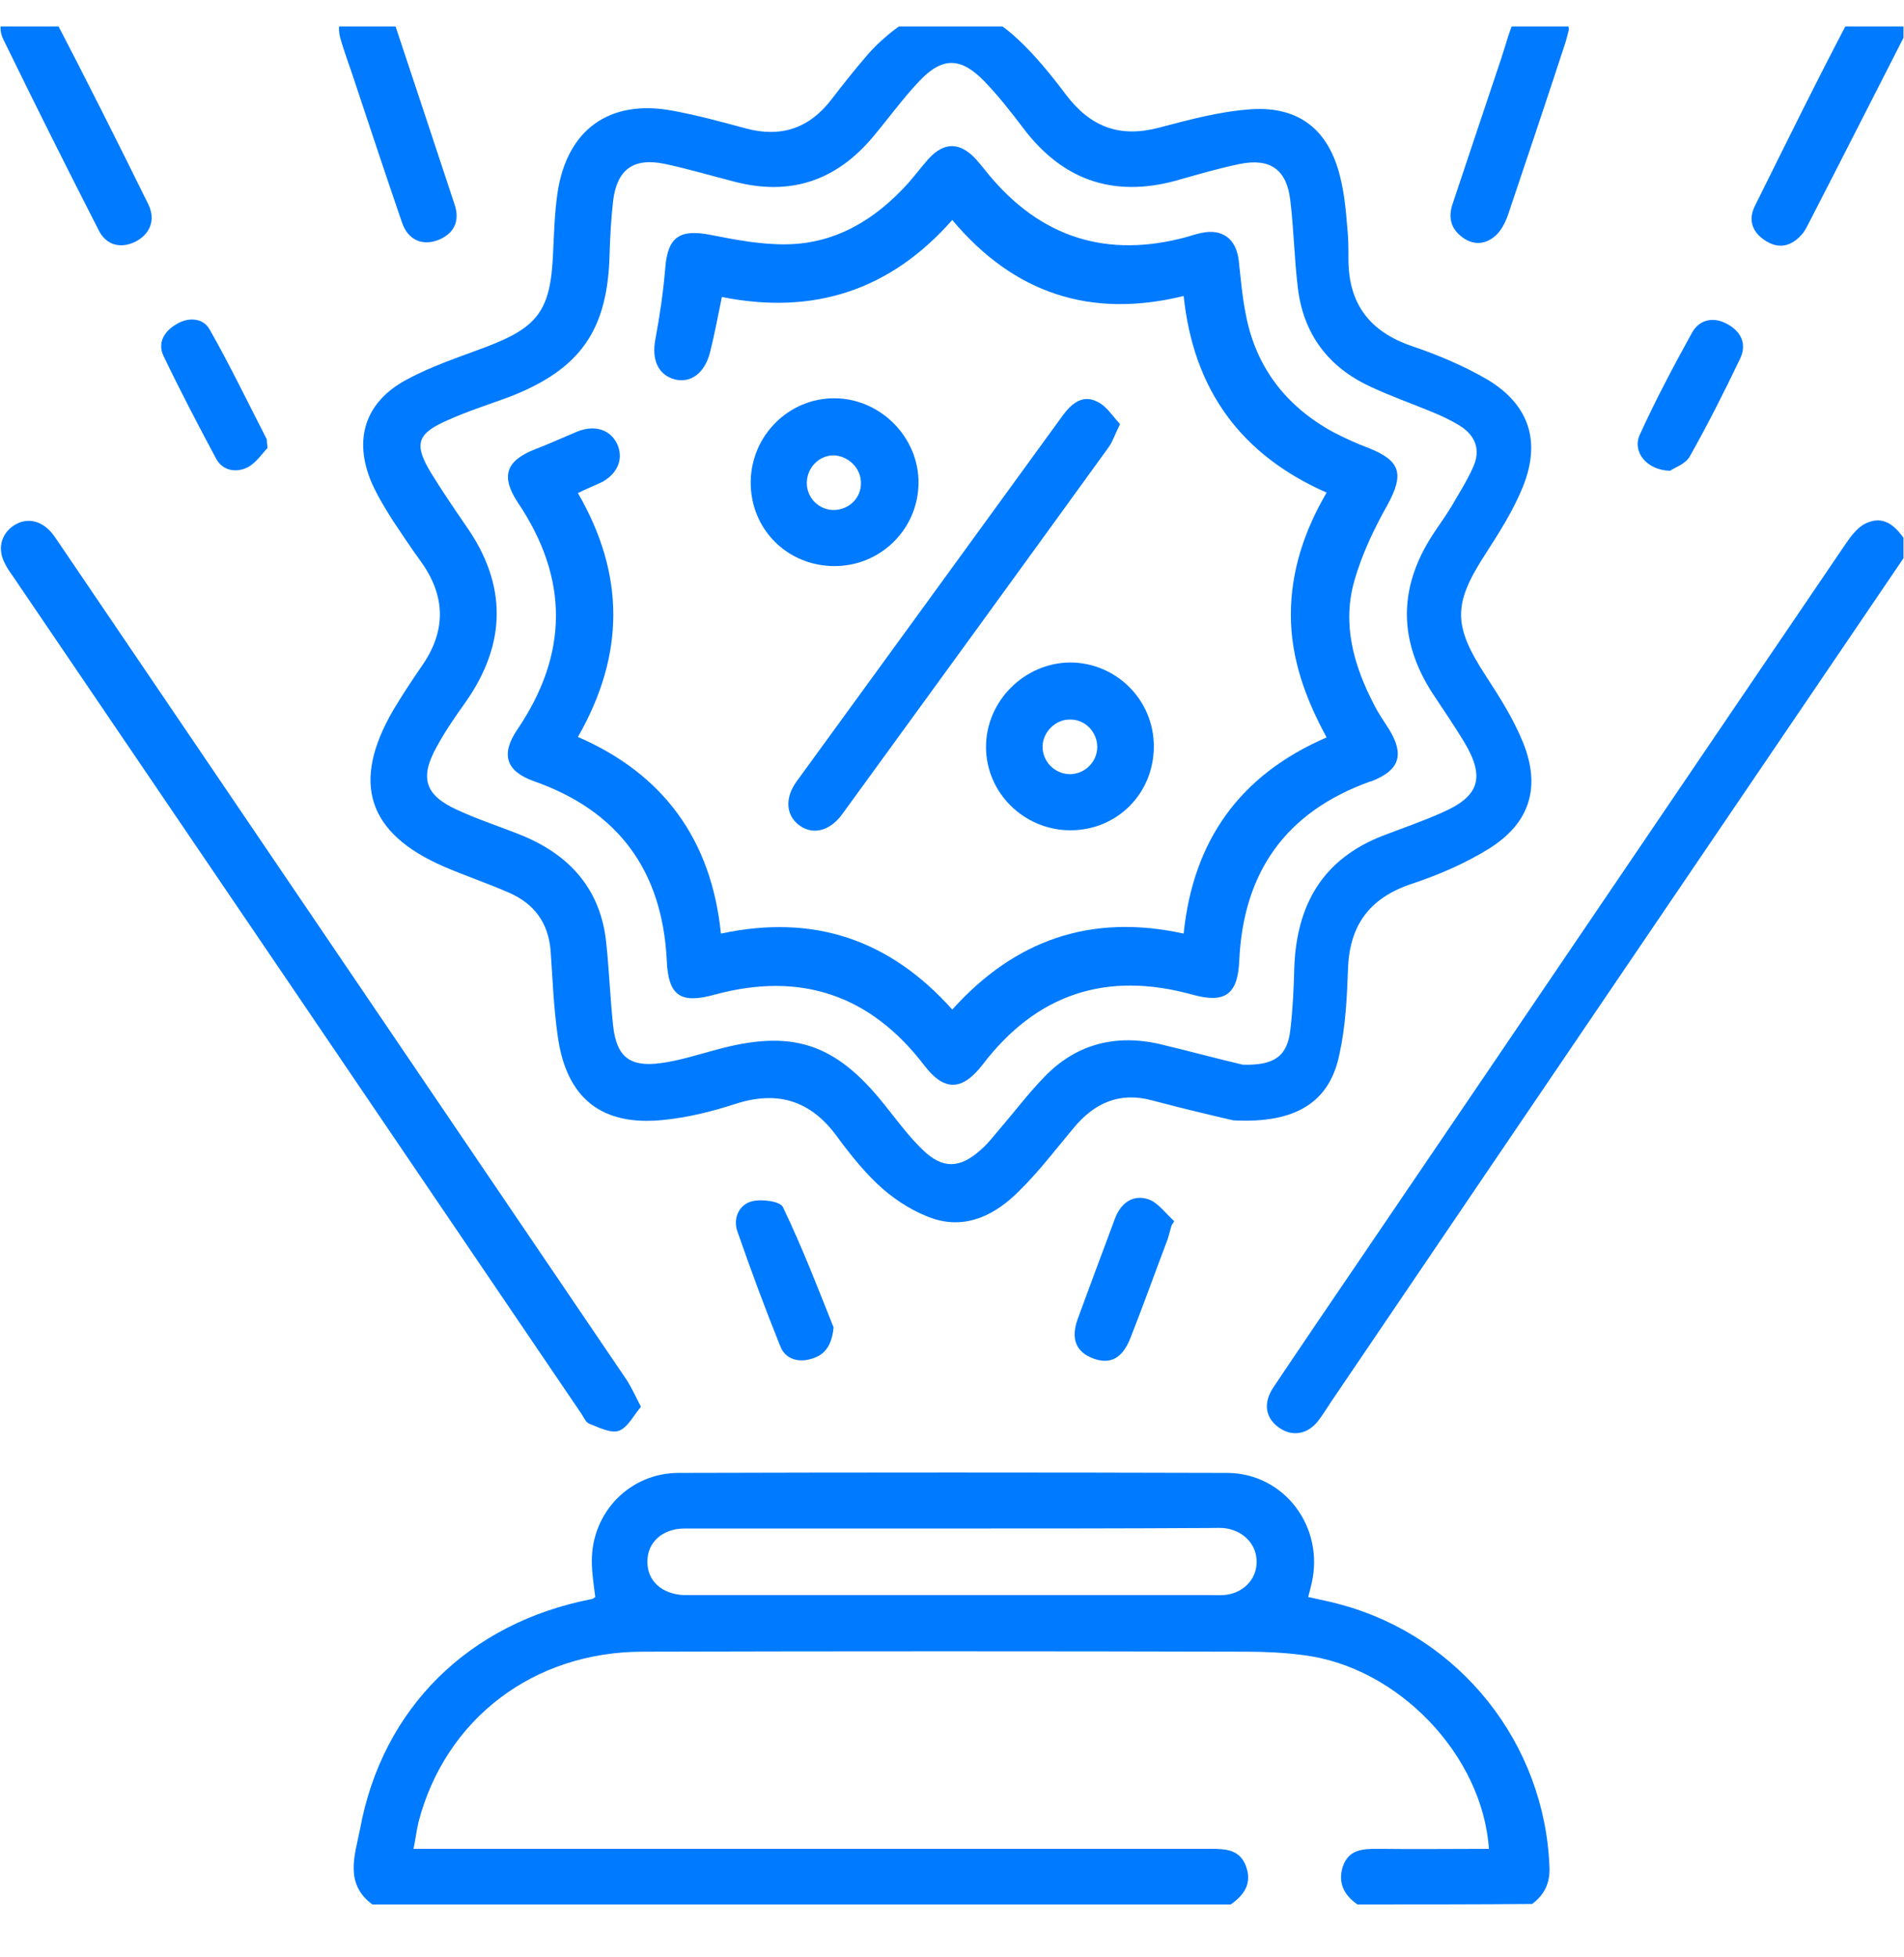 <svg width="36" height="37" viewBox="0 0 36 37" fill="none" xmlns="http://www.w3.org/2000/svg">
<g clip-path="url(#clip0_1358_880)">
<path d="M25.665 36C25.411 35.822 25.289 35.587 25.392 35.277C25.505 34.958 25.768 34.949 26.049 34.949C26.753 34.958 27.448 34.949 28.152 34.949C28.03 33.174 26.434 31.513 24.651 31.288C24.294 31.241 23.928 31.222 23.571 31.222C19.769 31.212 15.958 31.212 12.156 31.222C10.082 31.222 8.42 32.499 7.913 34.442C7.876 34.601 7.857 34.761 7.819 34.949C7.979 34.949 8.12 34.949 8.261 34.949C13.142 34.949 18.023 34.949 22.905 34.949C23.186 34.949 23.449 34.967 23.562 35.287C23.674 35.606 23.524 35.822 23.271 36C17.864 36 12.447 36 7.04 36C6.505 35.606 6.712 35.061 6.806 34.583C7.228 32.283 8.871 30.677 11.19 30.227C11.208 30.227 11.227 30.208 11.255 30.189C11.227 29.964 11.19 29.739 11.19 29.504C11.19 28.584 11.912 27.843 12.832 27.843C16.287 27.833 19.741 27.833 23.196 27.843C24.275 27.843 25.045 28.856 24.801 29.927C24.782 30.002 24.763 30.086 24.735 30.189C24.942 30.236 25.148 30.274 25.345 30.33C27.608 30.94 29.213 32.959 29.297 35.305C29.307 35.606 29.194 35.822 28.969 35.991C27.861 36 26.763 36 25.665 36ZM18.005 28.894C17.864 28.894 17.723 28.894 17.582 28.894C16.033 28.894 14.494 28.894 12.945 28.894C12.523 28.894 12.241 29.157 12.241 29.513C12.232 29.88 12.513 30.133 12.926 30.152C12.992 30.152 13.067 30.152 13.133 30.152C16.381 30.152 19.619 30.152 22.867 30.152C22.98 30.152 23.102 30.161 23.215 30.142C23.543 30.086 23.768 29.823 23.759 29.513C23.759 29.204 23.524 28.95 23.196 28.894C23.093 28.875 22.989 28.884 22.877 28.884C21.253 28.894 19.629 28.894 18.005 28.894Z" fill="#007AFF"/>
<path d="M35.991 10.551C32.386 15.864 28.772 21.178 25.167 26.5C25.092 26.613 25.017 26.735 24.932 26.848C24.726 27.12 24.425 27.167 24.172 26.979C23.928 26.8 23.881 26.528 24.069 26.237C24.66 25.355 25.261 24.473 25.862 23.59C28.875 19.159 31.879 14.719 34.892 10.288C34.995 10.138 35.118 9.969 35.277 9.894C35.606 9.735 35.831 9.932 36.009 10.194C35.991 10.317 35.991 10.439 35.991 10.551Z" fill="#007AFF"/>
<path d="M35.991 0.713C35.409 1.849 34.836 2.985 34.254 4.112C34.198 4.215 34.151 4.328 34.085 4.412C33.898 4.637 33.663 4.722 33.4 4.562C33.147 4.412 33.044 4.177 33.175 3.905C33.776 2.694 34.376 1.474 35.005 0.282C35.221 -0.131 35.653 -0.084 35.991 0.357C35.991 0.479 35.991 0.591 35.991 0.713Z" fill="#007AFF"/>
<path d="M23.318 21.178C22.989 21.102 22.388 20.962 21.788 20.802C21.168 20.633 20.689 20.849 20.295 21.328C19.957 21.731 19.638 22.154 19.262 22.52C18.831 22.952 18.296 23.233 17.676 23.046C17.319 22.933 16.972 22.717 16.69 22.473C16.371 22.191 16.09 21.844 15.836 21.497C15.339 20.811 14.719 20.605 13.902 20.868C13.471 21.009 13.02 21.121 12.569 21.168C11.377 21.3 10.701 20.765 10.542 19.563C10.467 19.028 10.448 18.493 10.41 17.958C10.363 17.441 10.101 17.085 9.631 16.878C9.228 16.7 8.805 16.559 8.392 16.381C6.946 15.752 6.637 14.794 7.435 13.424C7.604 13.142 7.782 12.87 7.97 12.598C8.439 11.931 8.43 11.274 7.96 10.617C7.782 10.373 7.613 10.119 7.444 9.866C7.294 9.631 7.144 9.387 7.031 9.134C6.674 8.308 6.9 7.594 7.697 7.172C8.167 6.918 8.683 6.749 9.181 6.562C10.176 6.186 10.41 5.867 10.457 4.797C10.476 4.412 10.485 4.027 10.542 3.642C10.72 2.45 11.527 1.868 12.72 2.093C13.18 2.178 13.63 2.3 14.081 2.422C14.757 2.61 15.301 2.431 15.723 1.877C15.939 1.596 16.155 1.324 16.381 1.061C16.484 0.939 16.606 0.817 16.728 0.713C17.582 -0.038 18.39 -0.047 19.225 0.723C19.572 1.042 19.882 1.427 20.164 1.802C20.624 2.403 21.177 2.61 21.919 2.412C22.492 2.262 23.074 2.103 23.665 2.065C24.566 2.009 25.12 2.459 25.336 3.332C25.421 3.661 25.449 3.999 25.477 4.337C25.496 4.525 25.496 4.712 25.496 4.9C25.496 5.745 25.899 6.271 26.697 6.543C27.195 6.712 27.683 6.918 28.133 7.181C28.922 7.66 29.138 8.355 28.791 9.209C28.612 9.65 28.349 10.063 28.096 10.457C27.467 11.424 27.467 11.819 28.105 12.795C28.368 13.198 28.622 13.602 28.8 14.043C29.138 14.888 28.922 15.564 28.152 16.043C27.702 16.324 27.195 16.54 26.688 16.709C25.871 16.982 25.505 17.517 25.486 18.352C25.467 18.878 25.439 19.413 25.327 19.92C25.148 20.821 24.519 21.243 23.318 21.178ZM23.496 20.126C24.106 20.145 24.341 19.957 24.397 19.469C24.444 19.075 24.463 18.671 24.472 18.277C24.519 17.104 25.008 16.24 26.143 15.799C26.509 15.658 26.894 15.526 27.251 15.367C27.974 15.057 28.087 14.7 27.683 14.024C27.495 13.715 27.289 13.414 27.091 13.114C26.444 12.119 26.434 11.124 27.082 10.119C27.204 9.932 27.335 9.753 27.448 9.566C27.589 9.321 27.739 9.087 27.852 8.833C28.002 8.505 27.899 8.233 27.598 8.045C27.429 7.942 27.251 7.857 27.063 7.782C26.678 7.622 26.275 7.482 25.899 7.303C25.111 6.937 24.641 6.308 24.538 5.435C24.472 4.891 24.463 4.337 24.397 3.792C24.332 3.21 24.022 2.985 23.449 3.098C23.083 3.173 22.726 3.276 22.36 3.379C21.131 3.755 20.126 3.454 19.347 2.422C19.112 2.112 18.878 1.812 18.605 1.53C18.164 1.08 17.817 1.07 17.376 1.539C17.066 1.868 16.794 2.244 16.503 2.591C15.808 3.417 14.944 3.708 13.893 3.436C13.452 3.323 13.011 3.192 12.569 3.098C11.978 2.976 11.668 3.201 11.593 3.792C11.556 4.121 11.537 4.45 11.527 4.769C11.499 6.233 10.983 6.984 9.612 7.51C9.228 7.651 8.843 7.773 8.467 7.942C7.885 8.195 7.819 8.392 8.148 8.937C8.355 9.275 8.58 9.603 8.805 9.932C9.594 11.049 9.584 12.166 8.796 13.283C8.608 13.546 8.42 13.818 8.261 14.109C7.932 14.7 8.026 15.029 8.646 15.31C9.049 15.498 9.472 15.63 9.885 15.799C10.786 16.174 11.358 16.822 11.462 17.817C11.518 18.343 11.537 18.868 11.593 19.394C11.659 19.976 11.903 20.173 12.485 20.098C12.842 20.051 13.189 19.938 13.536 19.845C14.973 19.45 15.789 19.713 16.719 20.877C16.953 21.168 17.178 21.478 17.441 21.731C17.826 22.107 18.155 22.088 18.549 21.731C18.68 21.619 18.784 21.478 18.906 21.337C19.187 21.009 19.45 20.661 19.751 20.352C20.333 19.751 21.055 19.554 21.872 19.723C22.463 19.863 23.055 20.023 23.496 20.126Z" fill="#007AFF"/>
<path d="M12.119 26.594C11.979 26.754 11.875 26.979 11.706 27.045C11.556 27.101 11.331 26.988 11.143 26.913C11.068 26.885 11.03 26.772 10.974 26.697C7.397 21.422 3.812 16.146 0.235 10.88C0.188 10.814 0.141 10.748 0.104 10.673C-0.056 10.392 0.01 10.101 0.263 9.932C0.498 9.781 0.77 9.828 0.977 10.072C1.024 10.129 1.061 10.185 1.099 10.241C4.685 15.526 8.271 20.811 11.856 26.096C11.941 26.228 12.007 26.378 12.119 26.594Z" fill="#007AFF"/>
<path d="M0.657 0.009C0.733 0.075 0.939 0.178 1.024 0.338C1.634 1.511 2.225 2.685 2.807 3.868C2.948 4.159 2.835 4.431 2.554 4.572C2.281 4.703 2.009 4.637 1.868 4.356C1.258 3.164 0.657 1.962 0.066 0.751C-0.112 0.394 0.151 0.019 0.657 0.009Z" fill="#007AFF"/>
<path d="M7.022 0.009C7.19 0.009 7.369 0.15 7.444 0.394C7.829 1.549 8.214 2.713 8.599 3.877C8.702 4.196 8.57 4.431 8.27 4.543C7.979 4.647 7.716 4.534 7.604 4.215C7.294 3.314 6.993 2.403 6.693 1.502C6.608 1.239 6.505 0.976 6.43 0.704C6.336 0.338 6.571 0.019 7.022 0.009Z" fill="#007AFF"/>
<path d="M29.663 0.563C29.635 0.666 29.616 0.76 29.579 0.864C29.232 1.924 28.875 2.985 28.518 4.046C28.471 4.187 28.396 4.337 28.302 4.431C28.114 4.618 27.88 4.647 27.664 4.496C27.439 4.337 27.373 4.121 27.467 3.849C27.776 2.929 28.077 2.018 28.387 1.098C28.471 0.845 28.537 0.582 28.649 0.338C28.762 0.084 28.978 -0.028 29.25 0.028C29.513 0.084 29.645 0.282 29.663 0.563Z" fill="#007AFF"/>
<path d="M15.761 25.092C15.724 25.477 15.564 25.627 15.32 25.693C15.076 25.759 14.851 25.683 14.757 25.458C14.466 24.735 14.194 24.003 13.94 23.271C13.856 23.027 13.978 22.764 14.222 22.708C14.4 22.661 14.757 22.708 14.804 22.82C15.17 23.581 15.48 24.388 15.761 25.092Z" fill="#007AFF"/>
<path d="M22.154 23.158C22.126 23.243 22.107 23.337 22.079 23.421C21.844 24.041 21.619 24.67 21.375 25.289C21.225 25.674 21 25.796 20.68 25.683C20.343 25.561 20.239 25.308 20.38 24.923C20.615 24.285 20.849 23.656 21.084 23.027C21.197 22.736 21.422 22.576 21.713 22.67C21.901 22.736 22.041 22.942 22.201 23.083C22.192 23.102 22.173 23.13 22.154 23.158Z" fill="#007AFF"/>
<path d="M31.578 8.899C31.128 8.89 30.856 8.533 31.006 8.214C31.306 7.557 31.644 6.918 31.992 6.289C32.132 6.036 32.405 5.98 32.667 6.13C32.921 6.271 33.033 6.505 32.902 6.778C32.602 7.407 32.283 8.035 31.945 8.636C31.86 8.777 31.654 8.843 31.578 8.899Z" fill="#007AFF"/>
<path d="M5.06 8.467C4.966 8.561 4.844 8.749 4.684 8.833C4.478 8.937 4.224 8.908 4.093 8.683C3.746 8.035 3.408 7.388 3.088 6.721C2.976 6.477 3.107 6.261 3.333 6.13C3.558 5.989 3.839 6.008 3.961 6.224C4.346 6.9 4.684 7.604 5.041 8.298C5.05 8.326 5.041 8.345 5.06 8.467Z" fill="#007AFF"/>
<path d="M10.927 9.321C11.819 10.861 11.819 12.372 10.927 13.931C12.551 14.635 13.452 15.883 13.631 17.648C15.386 17.272 16.822 17.761 18.005 19.084C19.188 17.77 20.624 17.263 22.38 17.648C22.558 15.902 23.431 14.653 25.083 13.94C24.68 13.198 24.407 12.447 24.407 11.621C24.407 10.795 24.661 10.035 25.083 9.312C23.468 8.599 22.567 7.378 22.38 5.595C20.624 6.027 19.169 5.548 18.005 4.158C16.832 5.491 15.377 5.961 13.649 5.614C13.574 5.98 13.509 6.327 13.424 6.665C13.321 7.059 13.058 7.247 12.758 7.172C12.448 7.087 12.316 6.806 12.392 6.411C12.476 5.961 12.542 5.51 12.579 5.06C12.626 4.478 12.852 4.327 13.434 4.44C13.912 4.534 14.4 4.628 14.889 4.618C15.818 4.6 16.559 4.14 17.17 3.464C17.301 3.314 17.423 3.154 17.555 3.004C17.855 2.675 18.155 2.685 18.456 3.013C18.531 3.098 18.606 3.192 18.681 3.285C19.676 4.496 20.934 4.891 22.445 4.478C22.539 4.449 22.624 4.421 22.718 4.403C23.112 4.318 23.375 4.515 23.422 4.928C23.459 5.266 23.487 5.604 23.553 5.933C23.741 6.937 24.313 7.679 25.205 8.167C25.421 8.279 25.646 8.383 25.872 8.467C26.491 8.711 26.547 8.965 26.238 9.537C25.984 9.988 25.75 10.476 25.609 10.974C25.374 11.79 25.59 12.569 25.975 13.311C26.059 13.48 26.163 13.63 26.266 13.79C26.557 14.268 26.463 14.559 25.937 14.766C25.928 14.766 25.919 14.775 25.9 14.775C24.313 15.348 23.506 16.484 23.431 18.164C23.403 18.803 23.159 18.971 22.549 18.803C20.925 18.352 19.601 18.784 18.578 20.126C18.193 20.624 17.855 20.633 17.48 20.145C16.456 18.803 15.133 18.361 13.509 18.803C12.861 18.981 12.636 18.821 12.607 18.155C12.523 16.465 11.697 15.329 10.092 14.766C9.566 14.578 9.463 14.259 9.782 13.79C10.749 12.363 10.758 10.936 9.791 9.5C9.463 9.002 9.566 8.711 10.111 8.495C10.383 8.392 10.646 8.27 10.918 8.157C11.246 8.026 11.537 8.12 11.669 8.392C11.791 8.664 11.688 8.937 11.396 9.106C11.237 9.181 11.096 9.237 10.927 9.321Z" fill="#007AFF"/>
<path d="M21.177 8.017C21.074 8.223 21.037 8.355 20.952 8.467C19.281 10.777 17.601 13.086 15.921 15.395C15.686 15.714 15.367 15.789 15.113 15.601C14.86 15.414 14.832 15.085 15.066 14.766C16.747 12.457 18.427 10.148 20.098 7.848C20.267 7.622 20.474 7.453 20.746 7.594C20.915 7.669 21.037 7.866 21.177 8.017Z" fill="#007AFF"/>
<path d="M15.762 10.701C14.879 10.692 14.185 9.997 14.194 9.106C14.203 8.233 14.917 7.519 15.79 7.529C16.653 7.538 17.376 8.27 17.367 9.134C17.357 10.016 16.635 10.711 15.762 10.701ZM15.255 9.115C15.245 9.397 15.471 9.631 15.743 9.641C16.043 9.65 16.287 9.415 16.278 9.124C16.278 8.852 16.043 8.617 15.762 8.608C15.489 8.608 15.264 8.833 15.255 9.115Z" fill="#007AFF"/>
<path d="M20.239 15.695C19.366 15.695 18.643 14.991 18.643 14.118C18.643 13.255 19.366 12.532 20.23 12.523C21.102 12.523 21.816 13.227 21.816 14.109C21.816 15.001 21.121 15.695 20.239 15.695ZM20.746 14.118C20.746 13.837 20.52 13.602 20.239 13.602C19.967 13.593 19.723 13.827 19.713 14.1C19.704 14.391 19.939 14.635 20.239 14.635C20.52 14.625 20.746 14.4 20.746 14.118Z" fill="#007AFF"/>
</g>
<defs>
<clipPath id="clip0_1358_880">
<rect width="35.981" height="36" fill="white" transform="translate(0.009 0.5)"/>
</clipPath>
</defs>
</svg>
